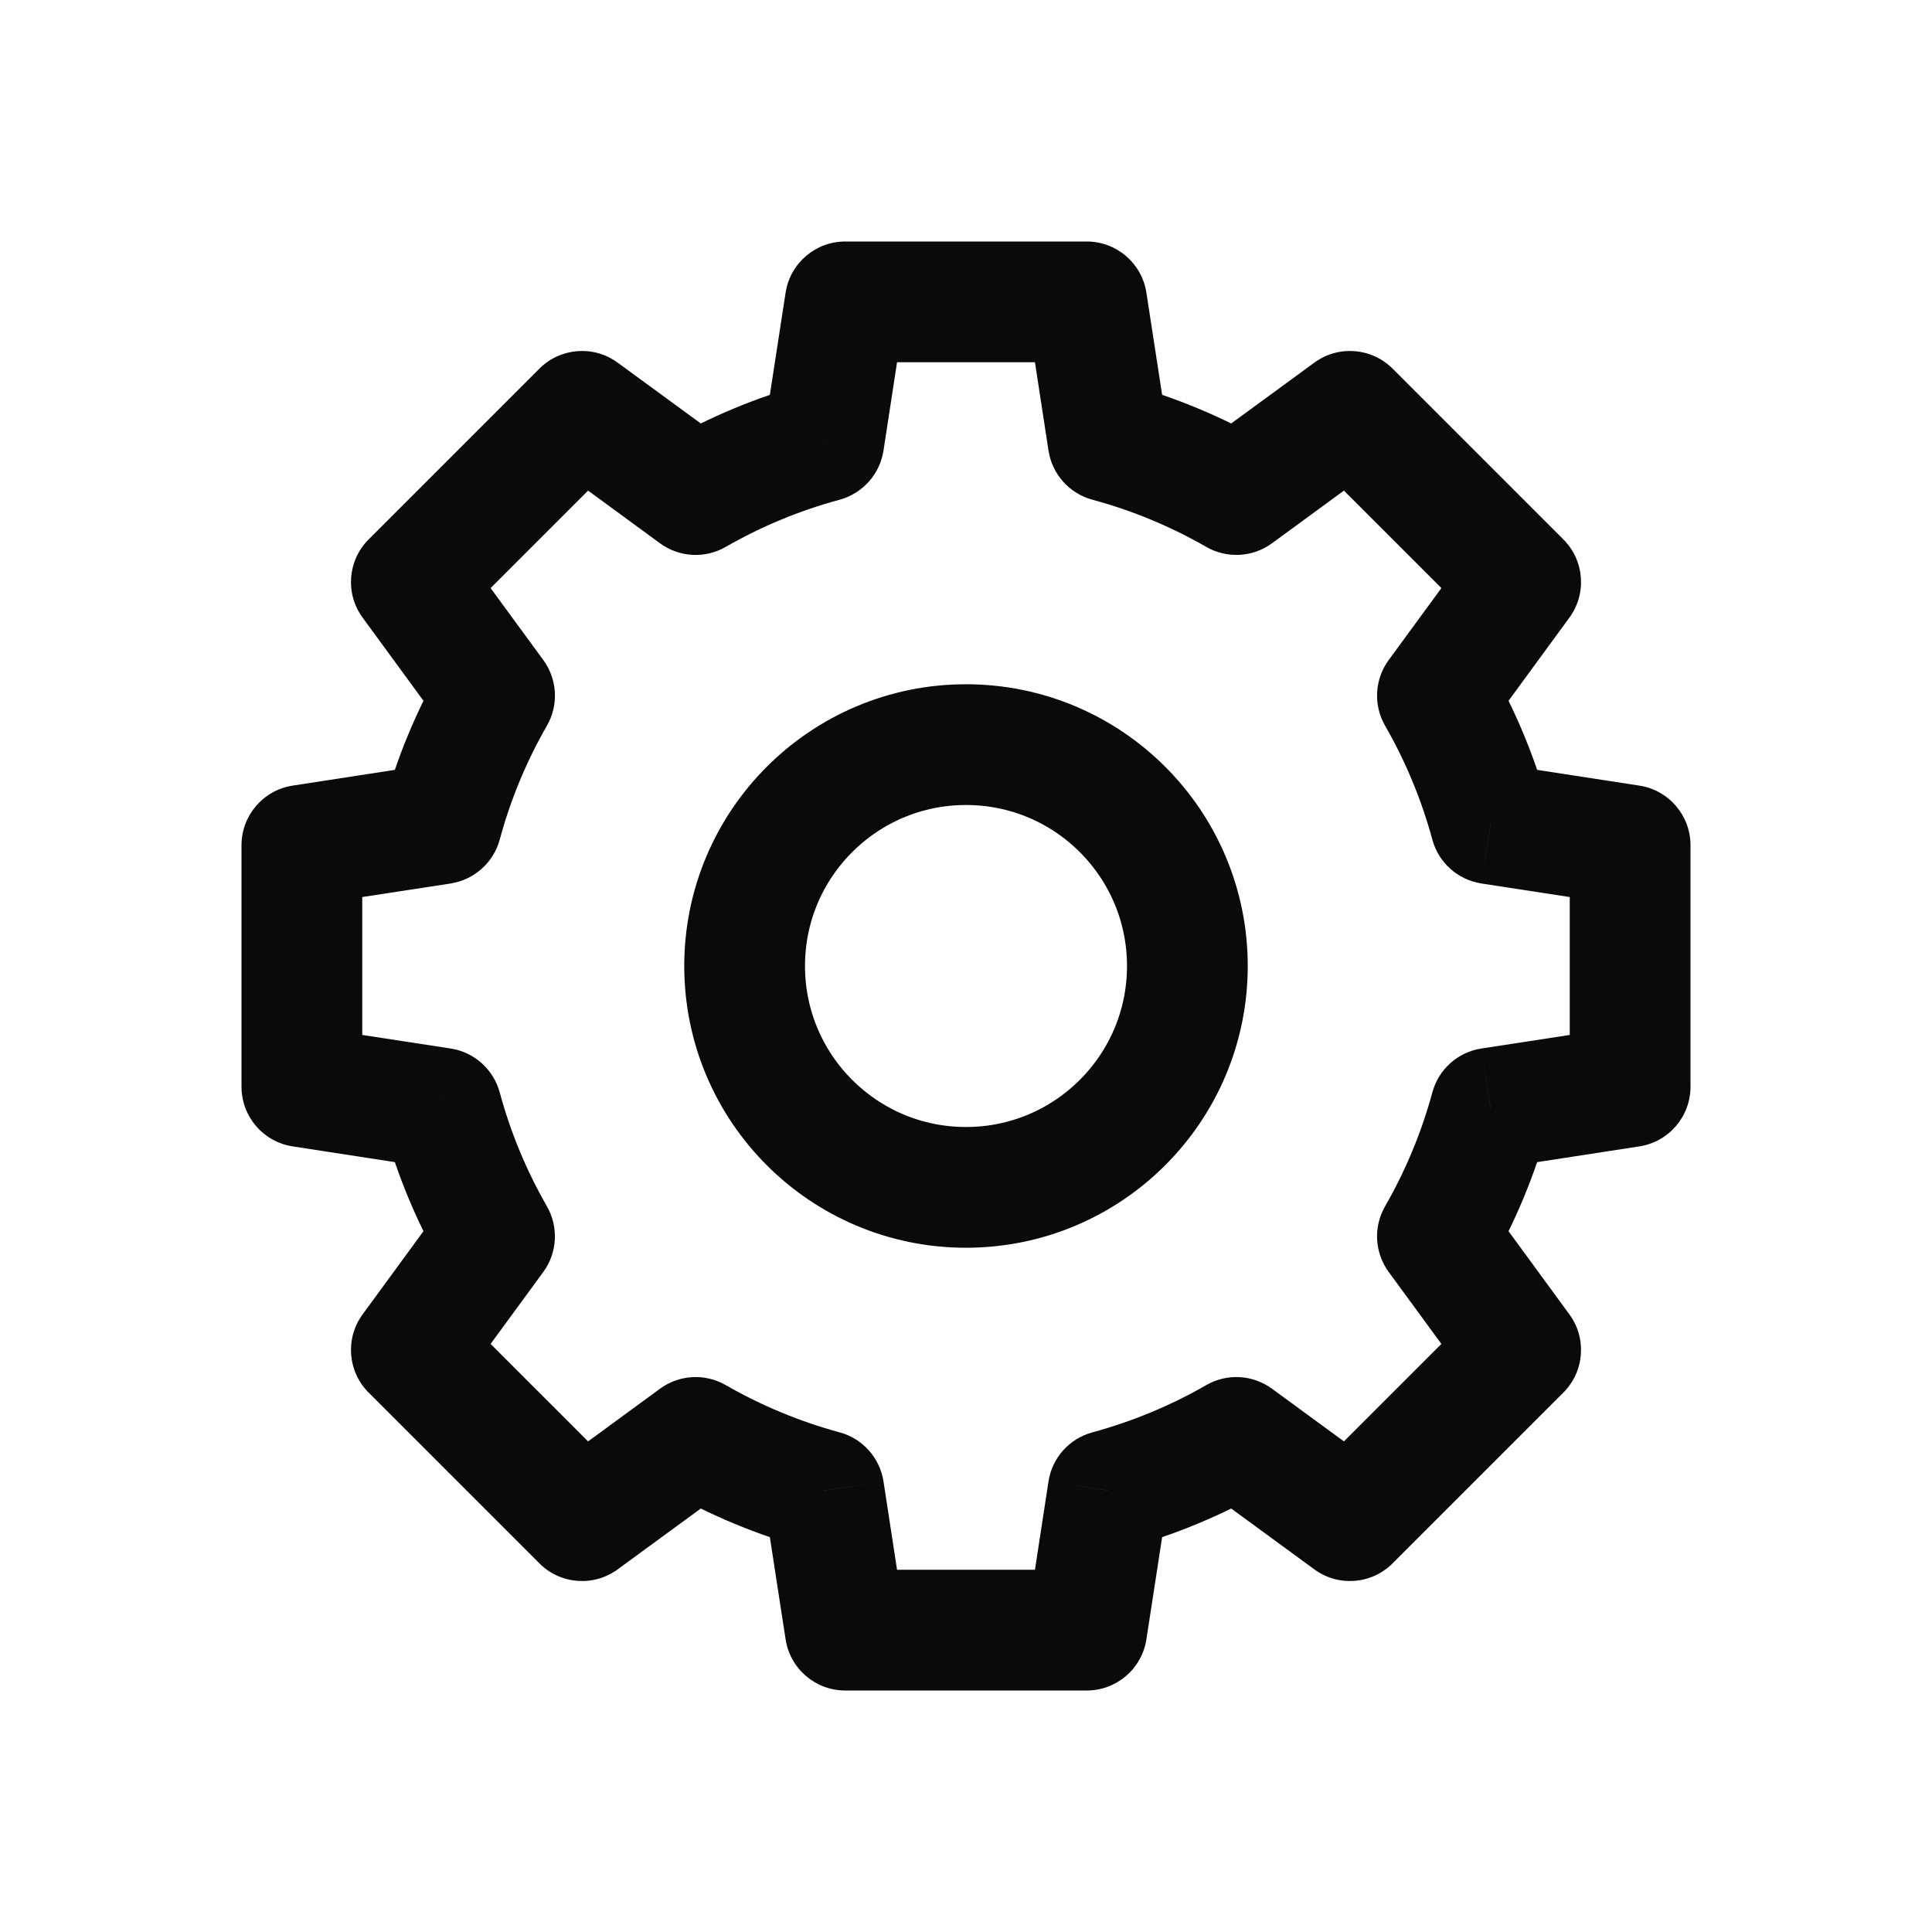<svg width="24" height="24" viewBox="0 0 24 24" fill="none" xmlns="http://www.w3.org/2000/svg">
<path d="M10.5 3.75V3C10.13 3 9.815 3.27 9.759 3.636L10.5 3.75ZM10.233 5.484L10.429 6.208C10.716 6.13 10.929 5.891 10.975 5.598L10.233 5.484ZM13.5 3.75L14.241 3.636C14.185 3.27 13.87 3 13.5 3V3.75ZM13.767 5.484L13.025 5.598C13.07 5.891 13.284 6.13 13.571 6.208L13.767 5.484ZM15.358 6.143L14.985 6.794C15.242 6.941 15.562 6.924 15.801 6.749L15.358 6.143ZM16.77 5.11L17.3 4.58C17.039 4.318 16.625 4.286 16.327 4.505L16.77 5.11ZM18.89 7.23L19.495 7.673C19.714 7.375 19.682 6.961 19.42 6.7L18.89 7.23ZM17.857 8.642L17.251 8.199C17.076 8.438 17.058 8.758 17.206 9.015L17.857 8.642ZM18.516 10.233L17.793 10.429C17.87 10.716 18.109 10.929 18.402 10.975L18.516 10.233ZM20.25 10.5H21C21 10.13 20.73 9.815 20.364 9.759L20.25 10.5ZM20.25 13.5L20.364 14.241C20.73 14.185 21 13.87 21 13.5H20.25ZM18.516 13.767L18.402 13.025C18.109 13.07 17.87 13.284 17.793 13.571L18.516 13.767ZM17.857 15.358L17.206 14.985C17.058 15.242 17.076 15.562 17.251 15.801L17.857 15.358ZM18.89 16.77L19.42 17.3C19.682 17.039 19.714 16.625 19.495 16.327L18.89 16.77ZM16.77 18.89L16.327 19.495C16.625 19.714 17.039 19.682 17.3 19.42L16.77 18.89ZM15.358 17.857L15.801 17.251C15.562 17.076 15.242 17.058 14.985 17.206L15.358 17.857ZM13.767 18.516L13.571 17.793C13.284 17.87 13.07 18.109 13.025 18.402L13.767 18.516ZM13.5 20.25V21C13.87 21 14.185 20.73 14.241 20.364L13.5 20.25ZM10.5 20.25L9.759 20.364C9.815 20.73 10.13 21 10.5 21V20.25ZM10.233 18.516L10.975 18.402C10.929 18.109 10.716 17.87 10.429 17.793L10.233 18.516ZM8.642 17.857L9.015 17.206C8.758 17.058 8.438 17.076 8.199 17.251L8.642 17.857ZM7.23 18.89L6.7 19.42C6.961 19.682 7.375 19.714 7.673 19.495L7.23 18.89ZM5.11 16.77L4.505 16.327C4.286 16.625 4.318 17.039 4.58 17.3L5.11 16.77ZM6.143 15.358L6.749 15.801C6.924 15.562 6.941 15.242 6.794 14.985L6.143 15.358ZM5.484 13.767L6.208 13.571C6.13 13.284 5.891 13.07 5.598 13.025L5.484 13.767ZM3.75 13.5H3C3 13.87 3.27 14.185 3.636 14.241L3.75 13.5ZM3.75 10.5L3.636 9.759C3.27 9.815 3 10.13 3 10.5H3.75ZM5.484 10.233L5.598 10.975C5.891 10.929 6.13 10.716 6.208 10.429L5.484 10.233ZM6.143 8.642L6.794 9.015C6.942 8.758 6.924 8.438 6.749 8.199L6.143 8.642ZM5.11 7.23L4.58 6.7C4.318 6.961 4.286 7.375 4.505 7.673L5.11 7.23ZM7.23 5.11L7.673 4.505C7.375 4.286 6.961 4.318 6.7 4.58L7.23 5.11ZM8.642 6.143L8.199 6.749C8.438 6.924 8.758 6.942 9.015 6.794L8.642 6.143ZM9.759 3.636L9.492 5.37L10.975 5.598L11.241 3.864L9.759 3.636ZM13.5 3H10.5V4.5H13.5V3ZM14.508 5.37L14.241 3.636L12.759 3.864L13.025 5.598L14.508 5.37ZM15.732 5.493C15.182 5.177 14.589 4.929 13.963 4.76L13.571 6.208C14.071 6.343 14.545 6.541 14.985 6.794L15.732 5.493ZM16.327 4.505L14.915 5.538L15.801 6.749L17.213 5.715L16.327 4.505ZM19.42 6.7L17.3 4.58L16.24 5.64L18.36 7.76L19.42 6.7ZM18.462 9.085L19.495 7.673L18.285 6.787L17.251 8.199L18.462 9.085ZM19.24 10.037C19.071 9.411 18.823 8.818 18.507 8.268L17.206 9.015C17.459 9.455 17.657 9.929 17.793 10.429L19.24 10.037ZM18.402 10.975L20.136 11.241L20.364 9.759L18.631 9.492L18.402 10.975ZM19.5 10.5V13.5H21V10.5H19.5ZM20.136 12.759L18.402 13.025L18.631 14.508L20.364 14.241L20.136 12.759ZM18.507 15.732C18.823 15.182 19.071 14.589 19.24 13.963L17.793 13.571C17.657 14.071 17.459 14.545 17.206 14.985L18.507 15.732ZM19.495 16.327L18.462 14.915L17.251 15.801L18.285 17.213L19.495 16.327ZM17.3 19.42L19.42 17.3L18.36 16.24L16.24 18.36L17.3 19.42ZM14.915 18.462L16.327 19.495L17.213 18.285L15.801 17.251L14.915 18.462ZM13.963 19.24C14.589 19.071 15.182 18.823 15.732 18.507L14.985 17.206C14.545 17.459 14.071 17.657 13.571 17.793L13.963 19.24ZM13.025 18.402L12.759 20.136L14.241 20.364L14.508 18.631L13.025 18.402ZM13.5 19.5H10.5V21H13.5V19.5ZM11.241 20.136L10.975 18.402L9.492 18.631L9.759 20.364L11.241 20.136ZM8.268 18.507C8.818 18.823 9.411 19.071 10.037 19.24L10.429 17.793C9.929 17.657 9.455 17.459 9.015 17.206L8.268 18.507ZM7.673 19.495L9.085 18.462L8.199 17.251L6.787 18.285L7.673 19.495ZM4.58 17.3L6.7 19.42L7.76 18.36L5.64 16.24L4.58 17.3ZM5.538 14.915L4.505 16.327L5.715 17.213L6.749 15.801L5.538 14.915ZM4.76 13.963C4.929 14.589 5.177 15.182 5.493 15.732L6.794 14.985C6.541 14.545 6.343 14.071 6.208 13.571L4.76 13.963ZM5.598 13.025L3.864 12.759L3.636 14.241L5.37 14.508L5.598 13.025ZM4.5 13.5V10.5H3V13.5H4.5ZM3.864 11.241L5.598 10.975L5.37 9.492L3.636 9.759L3.864 11.241ZM5.493 8.268C5.177 8.818 4.929 9.411 4.76 10.037L6.208 10.429C6.343 9.929 6.541 9.455 6.794 9.015L5.493 8.268ZM4.505 7.673L5.538 9.085L6.749 8.199L5.715 6.787L4.505 7.673ZM6.7 4.58L4.58 6.7L5.64 7.76L7.76 5.64L6.7 4.58ZM9.085 5.538L7.673 4.505L6.787 5.715L8.199 6.749L9.085 5.538ZM10.037 4.76C9.411 4.929 8.818 5.177 8.268 5.493L9.015 6.794C9.455 6.541 9.929 6.343 10.429 6.208L10.037 4.76Z" fill="#0A0A0B"/>
<circle cx="12" cy="12" r="2.75" stroke="#0A0A0B" stroke-width="1.5" stroke-linecap="round" stroke-linejoin="round"/>
</svg>
